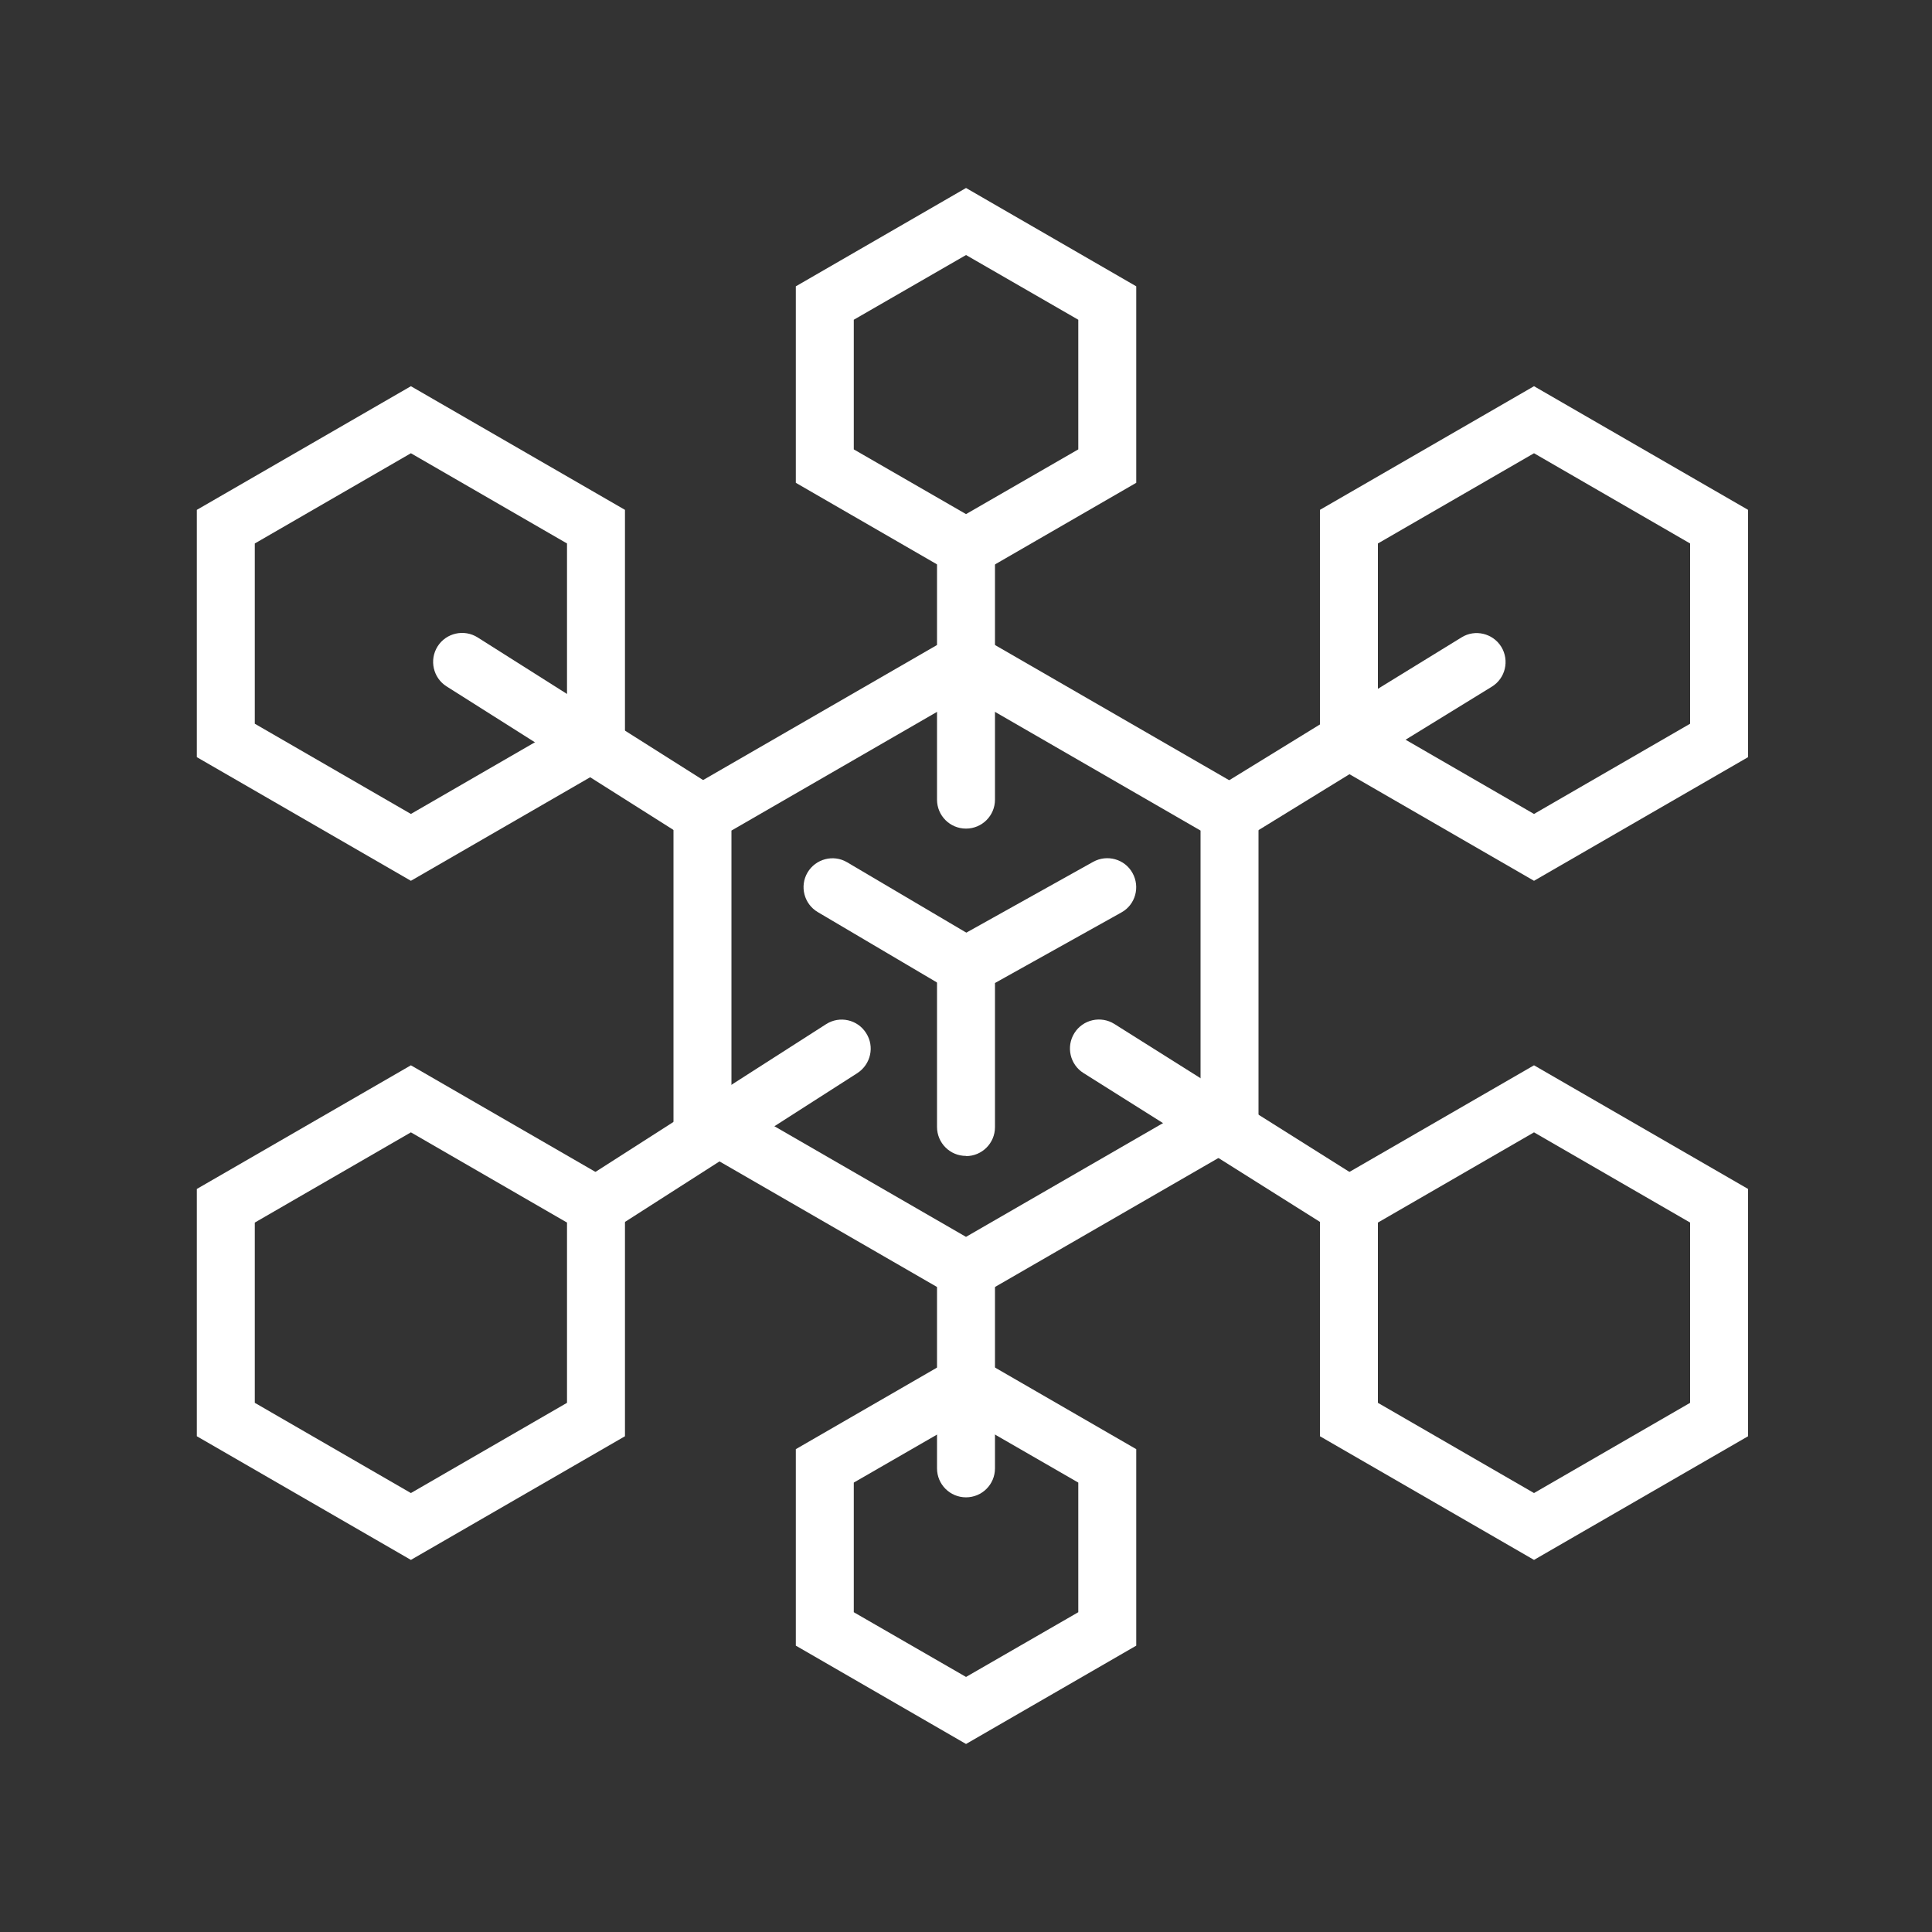 <svg width="60" height="60" viewBox="0 0 60 60" fill="none" xmlns="http://www.w3.org/2000/svg">
<rect x="0" y="0" width="60" height="60" fill="#333333" stroke="none"/>
<path d="M30 40.488L20.916 35.244V24.756L30 19.512L39.084 24.756V35.244L30 40.488ZM22.716 34.206L30 38.412L37.284 34.206V25.794L30 21.588L22.716 25.794V34.206Z" fill="white"/>
<path d="M47.64 27.354L40.992 23.514V15.834L47.64 11.994L54.288 15.834V23.514L47.64 27.354ZM42.792 22.476L47.64 25.278L52.488 22.476V16.878L47.64 14.076L42.792 16.878V22.476Z" fill="white"/>
<path d="M47.64 48.444L40.992 44.604V36.924L47.64 33.084L54.288 36.924V44.604L47.64 48.444ZM42.792 43.566L47.64 46.368L52.488 43.566V37.968L47.64 35.166L42.792 37.968V43.566Z" fill="white"/>
<path d="M12.761 27.354L6.113 23.514V15.834L12.761 11.994L19.409 15.834V23.514L12.761 27.354ZM7.913 22.476L12.761 25.278L17.609 22.476V16.878L12.761 14.076L7.913 16.878V22.476Z" fill="white"/>
<path d="M30.001 18.048L24.715 14.994V8.892L30.001 5.838L35.287 8.892V14.994L30.001 18.048ZM26.515 13.956L30.001 15.966L33.487 13.956V9.93L30.001 7.92L26.515 9.93V13.956Z" fill="white"/>
<path d="M30.001 54.161L24.715 51.107V45.005L30.001 41.951L35.287 45.005V51.107L30.001 54.161ZM26.515 50.069L30.001 52.079L33.487 50.069V46.043L30.001 44.033L26.515 46.043V50.069Z" fill="white"/>
<path d="M12.761 48.444L6.113 44.604V36.924L12.761 33.084L19.409 36.924V44.604L12.761 48.444ZM7.913 43.566L12.761 46.368L17.609 43.566V37.968L12.761 35.166L7.913 37.968V43.566Z" fill="white"/>
<path d="M18.516 38.346C18.222 38.346 17.928 38.203 17.76 37.932C17.49 37.513 17.616 36.961 18.03 36.691L25.656 31.806C26.076 31.537 26.634 31.663 26.898 32.083C27.168 32.502 27.042 33.054 26.628 33.325L19.002 38.209C18.852 38.304 18.684 38.352 18.516 38.352V38.346Z" fill="white"/>
<path d="M41.886 38.346C41.724 38.346 41.556 38.304 41.407 38.208L33.648 33.324C33.228 33.06 33.102 32.502 33.367 32.082C33.63 31.662 34.188 31.536 34.608 31.8L42.367 36.684C42.786 36.948 42.913 37.506 42.648 37.926C42.474 38.196 42.187 38.346 41.886 38.346Z" fill="white"/>
<path d="M38.183 26.179C37.883 26.179 37.583 26.029 37.415 25.753C37.157 25.327 37.289 24.775 37.709 24.517L45.389 19.795C45.809 19.531 46.367 19.669 46.625 20.089C46.883 20.515 46.751 21.067 46.331 21.325L38.651 26.047C38.507 26.137 38.339 26.179 38.183 26.179Z" fill="white"/>
<path d="M21.815 26.178C21.653 26.178 21.485 26.13 21.335 26.04L13.871 21.318C13.451 21.054 13.325 20.496 13.589 20.076C13.853 19.656 14.411 19.53 14.831 19.794L22.295 24.516C22.715 24.78 22.841 25.338 22.577 25.758C22.403 26.028 22.115 26.178 21.815 26.178Z" fill="white"/>
<path d="M30 25.733C29.502 25.733 29.1 25.331 29.1 24.834V17.003C29.1 16.506 29.502 16.104 30 16.104C30.498 16.104 30.9 16.506 30.9 17.003V24.834C30.9 25.331 30.498 25.733 30 25.733Z" fill="white"/>
<path d="M30 46.501C29.502 46.501 29.1 46.099 29.1 45.601V39.451C29.1 38.953 29.502 38.551 30 38.551C30.498 38.551 30.9 38.953 30.9 39.451V45.601C30.9 46.099 30.498 46.501 30 46.501Z" fill="white"/>
<path d="M30 35.898C29.502 35.898 29.1 35.496 29.1 34.998V29.472L33.948 26.766C34.38 26.526 34.932 26.676 35.172 27.114C35.412 27.546 35.262 28.098 34.824 28.338L30.9 30.528V35.004C30.9 35.502 30.498 35.904 30 35.904V35.898Z" fill="white"/>
<path d="M29.999 30.901C29.843 30.901 29.687 30.858 29.543 30.774L25.397 28.326C24.971 28.075 24.827 27.523 25.079 27.096C25.331 26.671 25.883 26.526 26.309 26.779L30.455 29.227C30.881 29.479 31.025 30.03 30.773 30.456C30.605 30.738 30.305 30.901 29.999 30.901Z" fill="white"/>
</svg>
